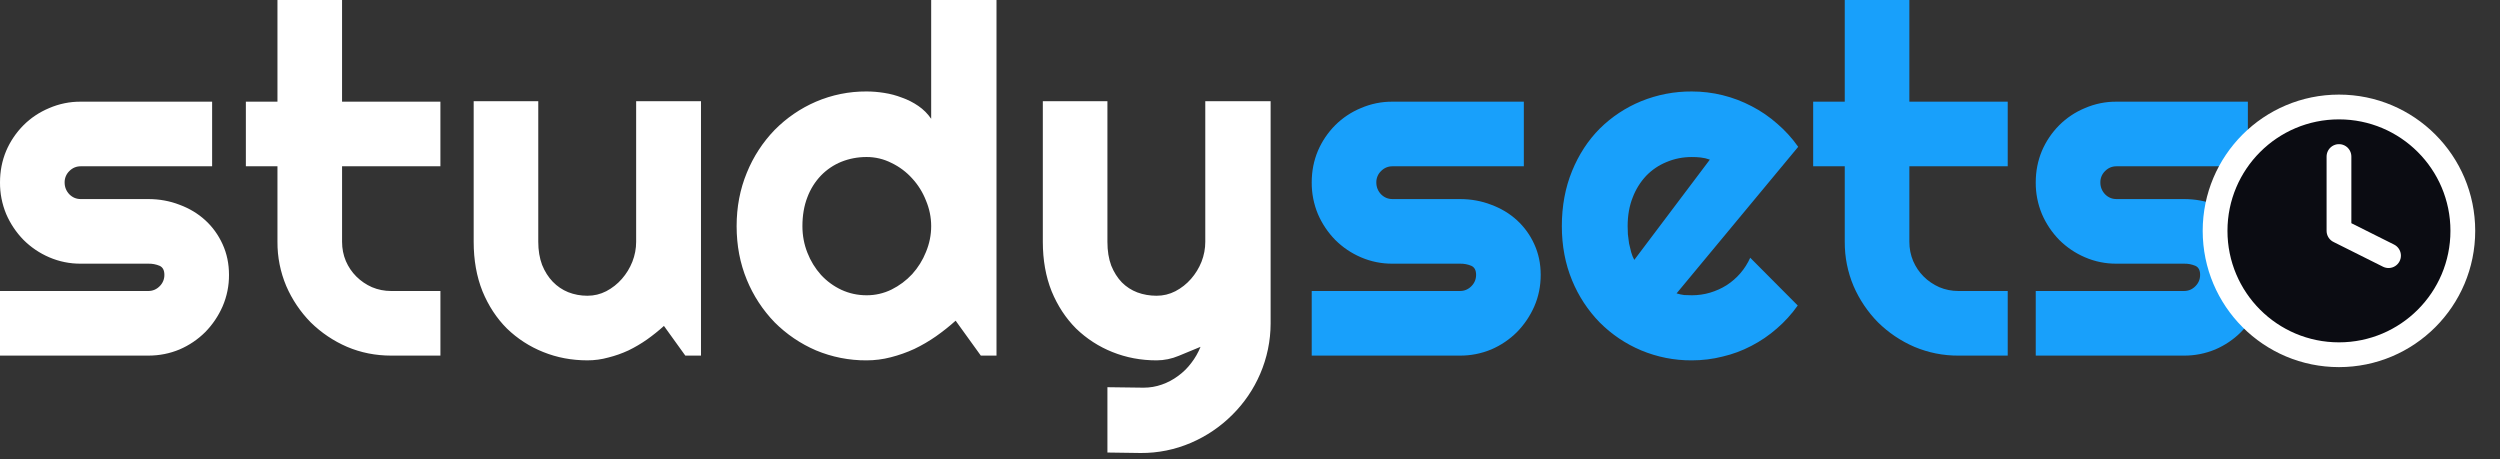 <svg width="185" height="34" viewBox="0 0 185 34" fill="none" xmlns="http://www.w3.org/2000/svg">
<rect x="0" y="0" width="185" height="34" fill="#333333" stroke="none"/>
<path d="M10.969 26.315H0V21.534H10.97C11.297 21.534 11.578 21.417 11.813 21.182C11.926 21.073 12.016 20.942 12.076 20.796C12.136 20.651 12.166 20.495 12.164 20.338C12.164 19.998 12.047 19.776 11.813 19.67C11.546 19.558 11.258 19.504 10.969 19.512H5.977C5.173 19.518 4.377 19.357 3.639 19.038C2.931 18.734 2.287 18.298 1.741 17.754C1.199 17.2 0.764 16.55 0.457 15.838C0.15 15.097 -0.006 14.302 0 13.5C0 12.668 0.153 11.89 0.457 11.163C0.761 10.454 1.197 9.81 1.741 9.264C2.28 8.725 2.912 8.304 3.639 7.999C4.377 7.68 5.173 7.518 5.977 7.524H15.697V12.305H5.977C5.649 12.305 5.367 12.422 5.133 12.657C5.02 12.766 4.931 12.897 4.87 13.042C4.81 13.187 4.78 13.343 4.782 13.5C4.782 13.84 4.899 14.133 5.133 14.38C5.367 14.614 5.649 14.731 5.977 14.731H10.969C11.789 14.731 12.563 14.871 13.289 15.153C14.016 15.423 14.649 15.803 15.188 16.296C15.727 16.788 16.155 17.379 16.471 18.071C16.787 18.762 16.946 19.518 16.946 20.338C16.952 21.142 16.79 21.938 16.471 22.676C16.162 23.381 15.727 24.025 15.188 24.575C14.642 25.119 13.998 25.554 13.289 25.858C12.563 26.163 11.789 26.315 10.969 26.315ZM28.951 26.315C27.791 26.315 26.701 26.098 25.682 25.665C24.681 25.233 23.77 24.619 22.992 23.855C22.228 23.078 21.614 22.166 21.182 21.165C20.746 20.131 20.524 19.018 20.532 17.895V12.305H18.194V7.525H20.532V0.001H25.312V7.524H32.59V12.305H25.313V17.895C25.313 18.399 25.407 18.874 25.594 19.319C25.782 19.752 26.039 20.133 26.367 20.461C26.702 20.794 27.095 21.062 27.527 21.252C27.973 21.44 28.447 21.534 28.951 21.534H32.591V26.315H28.951ZM49.131 24.118C48.745 24.469 48.328 24.803 47.883 25.12C47.449 25.424 46.993 25.694 46.512 25.928C46.032 26.151 45.532 26.328 45.018 26.456C44.514 26.596 43.998 26.666 43.471 26.666C42.311 26.666 41.221 26.462 40.201 26.051C39.2 25.652 38.286 25.061 37.512 24.311C36.75 23.549 36.147 22.63 35.702 21.551C35.268 20.461 35.052 19.243 35.052 17.895V7.489H39.832V17.895C39.832 18.528 39.926 19.096 40.114 19.6C40.313 20.092 40.577 20.508 40.904 20.848C41.233 21.188 41.614 21.446 42.047 21.622C42.493 21.797 42.967 21.885 43.471 21.885C43.963 21.885 44.426 21.774 44.86 21.551C45.3 21.321 45.694 21.011 46.02 20.637C46.348 20.262 46.606 19.84 46.793 19.372C46.981 18.892 47.075 18.399 47.075 17.895V7.489H51.873V26.315H50.713L49.131 24.118ZM73.741 26.315H72.581L70.717 23.731C70.26 24.141 69.774 24.528 69.258 24.891C68.751 25.244 68.216 25.556 67.658 25.823C67.096 26.081 66.516 26.286 65.918 26.438C65.333 26.59 64.73 26.667 64.125 26.667C62.84 26.674 61.567 26.423 60.381 25.928C59.24 25.437 58.202 24.733 57.323 23.854C56.444 22.945 55.746 21.878 55.266 20.708C54.762 19.488 54.51 18.165 54.51 16.735C54.51 15.317 54.762 13.999 55.266 12.78C55.743 11.603 56.441 10.529 57.323 9.616C58.198 8.728 59.236 8.018 60.381 7.524C61.564 7.018 62.839 6.76 64.125 6.768C64.547 6.768 64.981 6.803 65.426 6.874C65.883 6.944 66.323 7.061 66.745 7.225C67.178 7.377 67.582 7.583 67.957 7.84C68.332 8.098 68.649 8.415 68.907 8.79V0H73.741V26.315ZM68.907 16.735C68.907 16.079 68.777 15.445 68.52 14.836C68.285 14.233 67.939 13.678 67.5 13.202C67.07 12.724 66.551 12.336 65.971 12.059C65.4 11.767 64.767 11.616 64.125 11.619C63.469 11.619 62.848 11.737 62.262 11.971C61.693 12.202 61.178 12.55 60.75 12.991C60.312 13.451 59.971 13.995 59.748 14.591C59.502 15.223 59.379 15.938 59.379 16.735C59.379 17.426 59.502 18.083 59.749 18.704C59.982 19.304 60.321 19.858 60.75 20.338C61.184 20.808 61.688 21.176 62.262 21.446C62.848 21.716 63.469 21.85 64.125 21.85C64.765 21.854 65.397 21.709 65.971 21.428C66.546 21.143 67.065 20.756 67.501 20.286C67.935 19.805 68.28 19.252 68.52 18.651C68.778 18.03 68.907 17.391 68.907 16.735ZM81.949 33.487V28.653L84.621 28.688C85.091 28.688 85.541 28.612 85.975 28.459C86.403 28.31 86.806 28.097 87.17 27.827C87.545 27.557 87.873 27.235 88.155 26.86C88.435 26.497 88.665 26.098 88.84 25.665C88.313 25.887 87.774 26.11 87.223 26.333C86.706 26.551 86.15 26.665 85.588 26.667C84.428 26.667 83.338 26.461 82.318 26.051C81.317 25.652 80.403 25.061 79.629 24.311C78.868 23.549 78.264 22.63 77.819 21.551C77.385 20.461 77.169 19.243 77.169 17.895V7.489H81.949V17.895C81.949 18.563 82.043 19.149 82.231 19.653C82.43 20.145 82.694 20.561 83.021 20.901C83.35 21.229 83.731 21.475 84.164 21.639C84.61 21.803 85.084 21.885 85.588 21.885C86.08 21.885 86.543 21.774 86.977 21.551C87.417 21.321 87.811 21.011 88.137 20.637C88.465 20.262 88.723 19.84 88.911 19.372C89.098 18.892 89.191 18.399 89.191 17.895V7.489H94.026V23.942C94.023 25.224 93.76 26.492 93.252 27.669C92.763 28.807 92.059 29.839 91.178 30.709C90.304 31.581 89.272 32.279 88.137 32.766C86.961 33.273 85.692 33.531 84.411 33.522L81.949 33.487Z" fill="white"/>
<path d="M108.035 26.315H97.067V21.534H108.035C108.364 21.534 108.645 21.417 108.879 21.182C109.114 20.948 109.231 20.667 109.231 20.338C109.231 19.998 109.114 19.776 108.879 19.67C108.612 19.558 108.324 19.504 108.035 19.512H103.043C102.239 19.518 101.443 19.357 100.705 19.038C99.997 18.734 99.353 18.298 98.807 17.754C98.265 17.199 97.83 16.55 97.524 15.838C97.216 15.097 97.061 14.302 97.067 13.5C97.067 12.668 97.219 11.89 97.524 11.163C97.827 10.455 98.263 9.81 98.807 9.264C99.35 8.722 99.995 8.292 100.705 7.999C101.443 7.68 102.239 7.518 103.043 7.524H112.764V12.305H103.043C102.715 12.305 102.434 12.422 102.2 12.657C102.086 12.766 101.997 12.897 101.936 13.042C101.876 13.187 101.845 13.343 101.848 13.5C101.848 13.84 101.965 14.133 102.2 14.38C102.434 14.614 102.715 14.731 103.043 14.731H108.035C108.856 14.731 109.629 14.871 110.356 15.153C111.082 15.423 111.715 15.803 112.254 16.296C112.797 16.794 113.234 17.398 113.537 18.071C113.854 18.762 114.012 19.518 114.012 20.338C114.012 21.17 113.854 21.95 113.537 22.676C113.227 23.381 112.792 24.025 112.254 24.575C111.708 25.119 111.064 25.554 110.356 25.858C109.62 26.164 108.831 26.32 108.035 26.315ZM124.067 21.71C124.254 21.768 124.442 21.81 124.629 21.833C124.817 21.844 125.004 21.85 125.192 21.85C125.66 21.85 126.112 21.786 126.545 21.657C126.979 21.527 127.383 21.347 127.758 21.112C128.531 20.619 129.142 19.91 129.516 19.072L133.032 22.606C132.588 23.236 132.069 23.809 131.485 24.311C130.912 24.814 130.28 25.244 129.604 25.594C128.931 25.947 128.216 26.213 127.477 26.385C126.739 26.573 125.977 26.667 125.192 26.667C123.907 26.675 122.633 26.423 121.448 25.928C120.304 25.448 119.265 24.749 118.389 23.872C117.507 22.971 116.809 21.908 116.332 20.742C115.828 19.524 115.576 18.188 115.576 16.735C115.576 15.247 115.828 13.887 116.332 12.657C116.836 11.427 117.522 10.377 118.389 9.51C119.267 8.643 120.306 7.957 121.448 7.489C122.636 7.005 123.908 6.761 125.192 6.769C126.735 6.767 128.255 7.141 129.621 7.859C130.301 8.209 130.934 8.643 131.52 9.159C132.104 9.661 132.623 10.234 133.067 10.864L124.067 21.71ZM126.528 11.813C126.312 11.733 126.088 11.68 125.86 11.655C125.638 11.631 125.415 11.619 125.192 11.62C124.535 11.62 123.914 11.743 123.328 11.989C122.758 12.22 122.244 12.568 121.817 13.009C121.38 13.477 121.04 14.026 120.815 14.625C120.569 15.247 120.446 15.95 120.446 16.735C120.446 16.911 120.451 17.11 120.463 17.333C120.487 17.555 120.516 17.783 120.551 18.018C120.598 18.241 120.651 18.458 120.709 18.668C120.768 18.879 120.844 19.067 120.938 19.231L126.528 11.813ZM144.932 26.315C143.809 26.323 142.696 26.101 141.662 25.665C140.661 25.233 139.75 24.619 138.973 23.855C138.208 23.078 137.594 22.166 137.162 21.165C136.725 20.13 136.504 19.018 136.512 17.895V12.305H134.174V7.525H136.512V0.001H141.293V7.524H148.571V12.305H141.293V17.895C141.293 18.399 141.387 18.874 141.575 19.319C141.762 19.752 142.02 20.133 142.348 20.461C142.676 20.79 143.063 21.053 143.508 21.252C143.953 21.44 144.428 21.534 144.932 21.534H148.571V26.315H144.932ZM161.614 26.315H150.645V21.534H161.614C161.942 21.534 162.223 21.417 162.457 21.182C162.692 20.948 162.809 20.667 162.809 20.338C162.809 19.998 162.692 19.776 162.457 19.67C162.19 19.558 161.903 19.504 161.614 19.512H156.621C155.817 19.518 155.021 19.357 154.284 19.038C153.575 18.734 152.931 18.298 152.385 17.754C151.843 17.2 151.408 16.55 151.102 15.838C150.794 15.097 150.638 14.302 150.645 13.5C150.645 12.668 150.797 11.89 151.102 11.163C151.405 10.454 151.841 9.81 152.385 9.264C152.929 8.722 153.574 8.292 154.284 7.999C155.021 7.68 155.817 7.518 156.621 7.524H166.342V12.305H156.621C156.293 12.305 156.012 12.422 155.778 12.657C155.664 12.766 155.575 12.897 155.514 13.042C155.454 13.187 155.423 13.343 155.426 13.5C155.426 13.84 155.543 14.133 155.778 14.38C156.012 14.614 156.293 14.731 156.621 14.731H161.614C162.434 14.731 163.207 14.871 163.934 15.153C164.66 15.423 165.293 15.803 165.832 16.296C166.375 16.795 166.812 17.398 167.116 18.071C167.436 18.783 167.598 19.557 167.59 20.338C167.59 21.17 167.432 21.95 167.116 22.676C166.805 23.381 166.37 24.024 165.832 24.575C165.286 25.119 164.642 25.554 163.934 25.858C163.199 26.164 162.41 26.32 161.614 26.315Z" fill="#18A0FB"/>
<path d="M173.083 26.25C178.145 26.25 182.249 22.146 182.249 17.083C182.249 12.021 178.145 7.917 173.083 7.917C168.02 7.917 163.916 12.021 163.916 17.083C163.916 22.146 168.02 26.25 173.083 26.25Z" fill="#0B0C12" stroke="white" stroke-width="1.833" stroke-linecap="round" stroke-linejoin="round"/>
<path d="M173.084 11.583V17.083L176.751 18.917" stroke="white" stroke-width="1.833" stroke-linecap="round" stroke-linejoin="round"/>
</svg>
